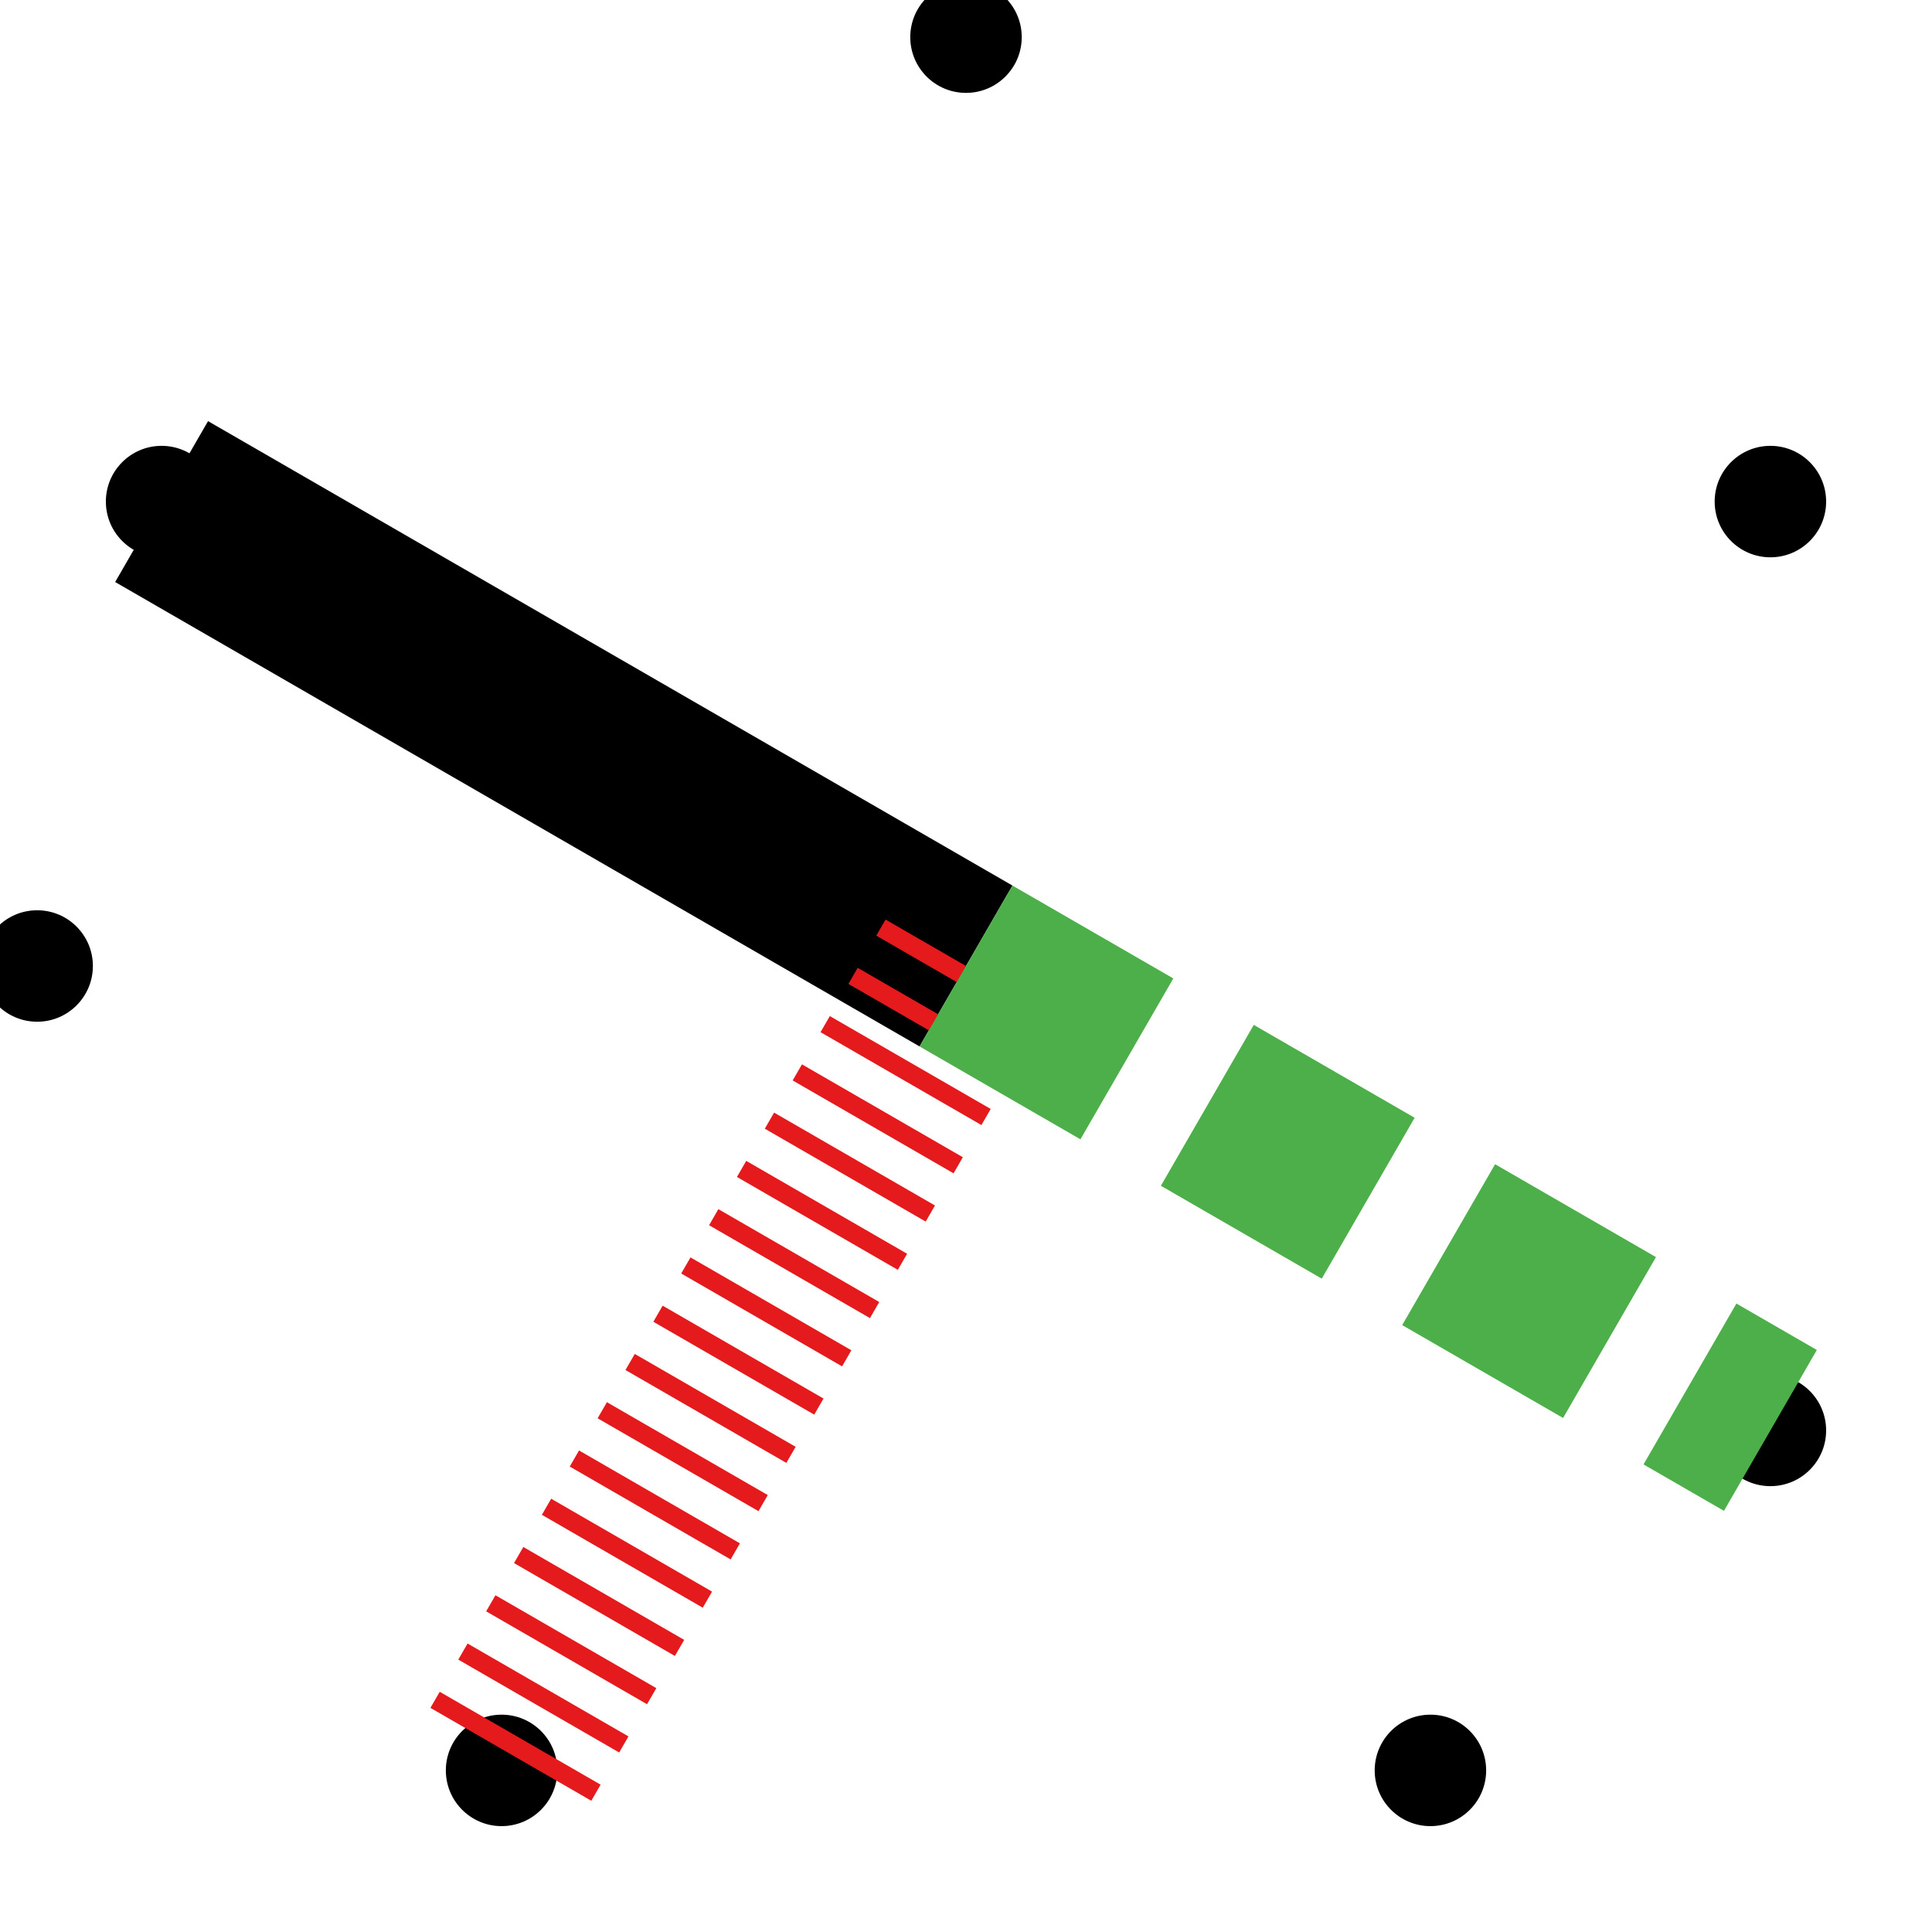 <!-- Copyright 2024. All rights reserved.  DO NOT DUPLICATE OR REDISTRIBUTE. -->
<svg width="104" height="104" xmlns="http://www.w3.org/2000/svg">
  <circle cx="8.699" cy="27" r="3" fill="black" />
  <circle cx="2.0" cy="52" r="3" fill="black" />
  <circle cx="27" cy="95.301" r="3" fill="black" />
  <circle cx="77.0" cy="95.301" r="3" fill="black" />
  <circle cx="95.301" cy="77" r="3" fill="black" />
  <circle cx="95.301" cy="27" r="3" fill="black" />
  <circle cx="52" cy="2.0" r="3" fill="black" />
  <line x1="52" y1="52" x2="8.699" y2="27" stroke="black" stroke-width="10"  />
  <line x1="52" y1="52" x2="27" y2="95.301" stroke="#e41a1c" stroke-width="10" stroke-dasharray="1,2" />
  <line x1="52" y1="52" x2="95.301" y2="77" stroke="#4daf4a" stroke-width="10" stroke-dasharray="10,5" />
</svg>